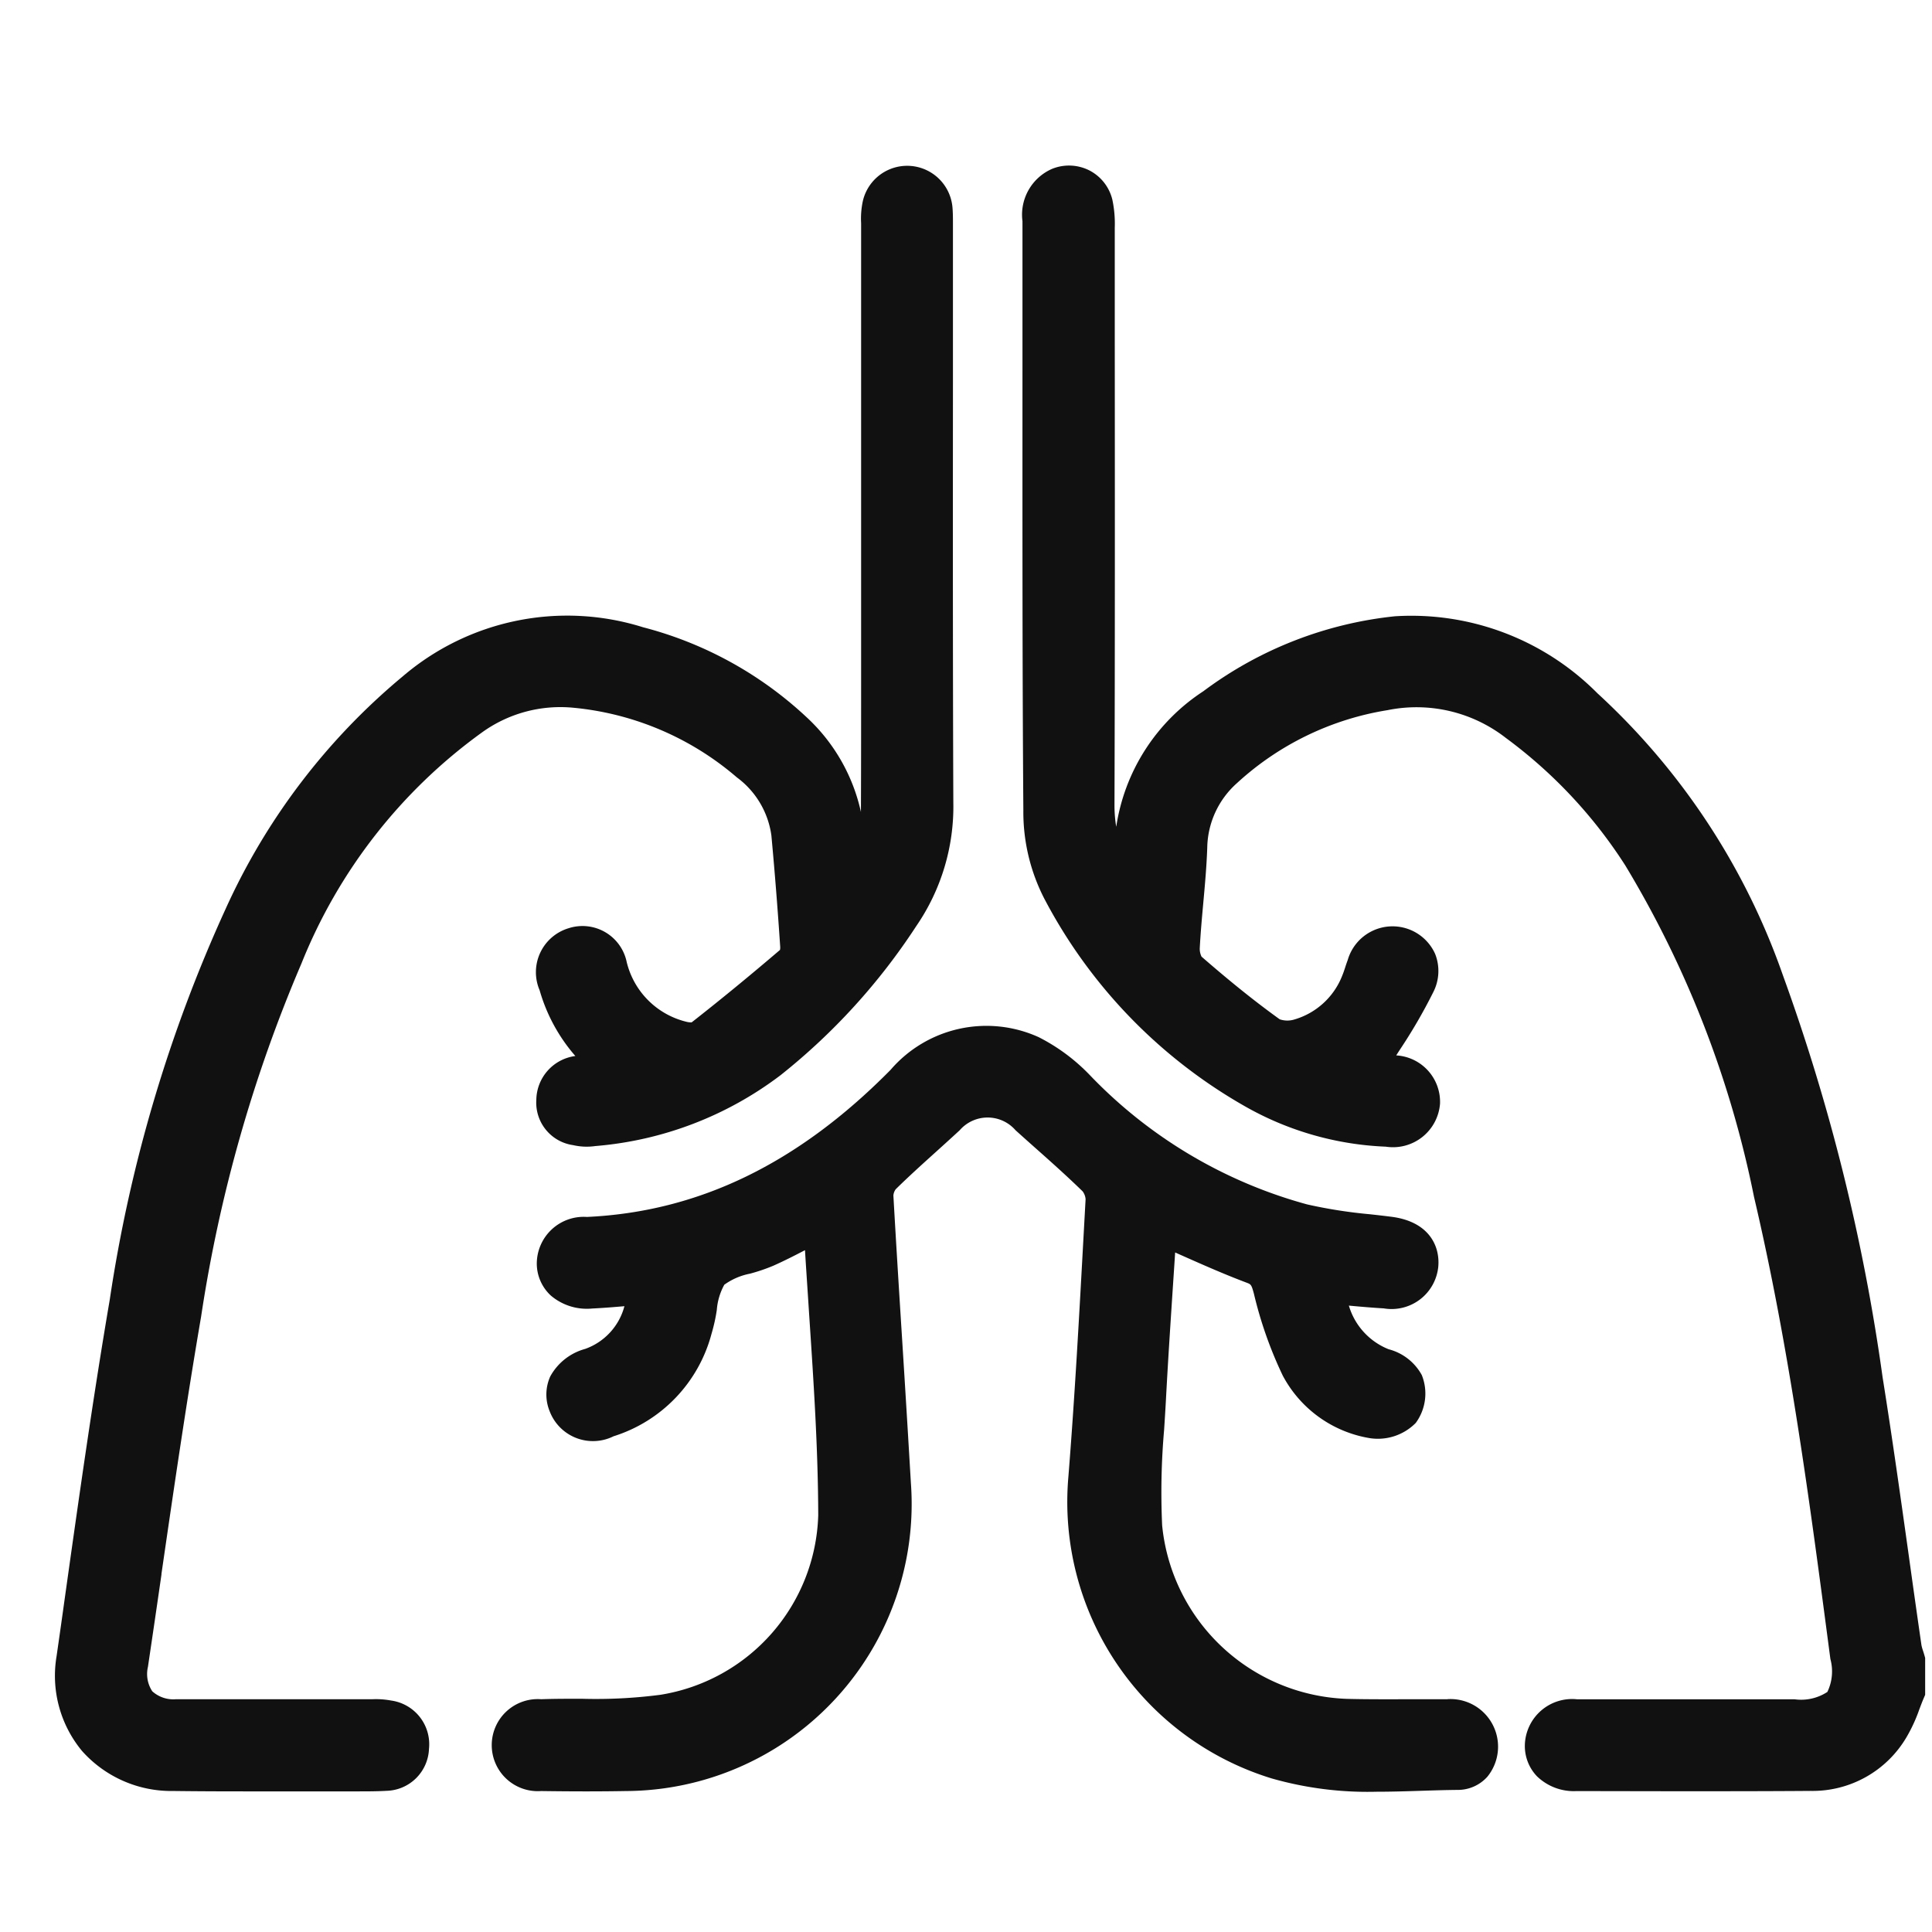 <svg id="폐암" xmlns="http://www.w3.org/2000/svg" xmlns:xlink="http://www.w3.org/1999/xlink" width="70" height="70" viewBox="0 0 70 70">
  <defs>
    <clipPath id="clip-path">
      <rect id="사각형_149756" data-name="사각형 149756" width="70" height="70" transform="translate(1320 1248)" fill="#fff" stroke="#707070" stroke-width="1"/>
    </clipPath>
    <clipPath id="clip-path-2">
      <rect id="사각형_149757" data-name="사각형 149757" width="67.752" height="58.922" fill="#111"/>
    </clipPath>
  </defs>
  <g id="마스크_그룹_127" data-name="마스크 그룹 127" transform="translate(-1320 -1248)" clip-path="url(#clip-path)">
    <g id="그룹_14084" data-name="그룹 14084" transform="translate(1322 1254)">
      <g id="그룹_14083" data-name="그룹 14083" clip-path="url(#clip-path-2)">
        <path id="패스_87459" data-name="패스 87459" d="M112.851,53.977c-.016-.056-.034-.113-.052-.169a1.5,1.5,0,0,1-.056-.2q-.231-1.6-.452-3.194c-.3-2.136-.609-4.345-.956-6.514a71.491,71.491,0,0,0-3.616-14.575A25.083,25.083,0,0,0,101,19.116a9.494,9.494,0,0,0-7.337-2.787,14.022,14.022,0,0,0-6.943,2.719,7.123,7.123,0,0,0-3.152,4.909,4.717,4.717,0,0,1-.063-.807c.018-5.7.014-11.5.01-17.112l0-3.788a4.187,4.187,0,0,0-.089-1.023A1.621,1.621,0,0,0,82.6.177,1.635,1.635,0,0,0,81.251.115a1.812,1.812,0,0,0-1.08,1.9q0,2.736,0,5.472c0,5.2-.007,10.586.032,15.879a6.857,6.857,0,0,0,.751,3.178,18.562,18.562,0,0,0,7.332,7.57,11.206,11.206,0,0,0,5.049,1.432A1.709,1.709,0,0,0,95.3,33.986a1.687,1.687,0,0,0-1.587-1.747c.042-.067.085-.134.128-.2a19.235,19.235,0,0,0,1.215-2.093,1.681,1.681,0,0,0,.065-1.388,1.691,1.691,0,0,0-3.166.227c-.033.088-.063.177-.092.267s-.066.2-.1.281a2.661,2.661,0,0,1-1.783,1.617.862.862,0,0,1-.489-.019c-.882-.635-1.783-1.357-2.832-2.27a.658.658,0,0,1-.065-.294c.028-.542.078-1.1.127-1.638.06-.659.122-1.341.145-2.022a3.2,3.2,0,0,1,1.07-2.327,10.522,10.522,0,0,1,5.464-2.65,5.267,5.267,0,0,1,4.284,1.006,17.355,17.355,0,0,1,4.333,4.628,37.541,37.541,0,0,1,4.659,12c1.276,5.426,2.018,11.054,2.735,16.5l.032.244a1.712,1.712,0,0,1-.109,1.194,1.735,1.735,0,0,1-1.182.267h-2.465c-1.775,0-3.61,0-5.415,0A1.713,1.713,0,0,0,98.374,57.2a1.585,1.585,0,0,0,.439,1.159,1.918,1.918,0,0,0,1.412.536c1.275,0,2.593.005,3.933.005,1.508,0,3.043,0,4.573-.012a3.945,3.945,0,0,0,3.464-1.935,5.664,5.664,0,0,0,.469-1.015c.051-.133.1-.265.157-.4l.056-.131V54.07Z" transform="translate(-45.125 0)" fill="#111"/>
        <path id="패스_87460" data-name="패스 87460" d="M3.848,51.047c.445-3.062.906-6.229,1.437-9.325A52.351,52.351,0,0,1,8.923,28.916a19.059,19.059,0,0,1,6.523-8.357,4.856,4.856,0,0,1,3.32-.908A10.609,10.609,0,0,1,24.7,22.177a3.144,3.144,0,0,1,1.249,2.106c.124,1.339.231,2.7.32,4.044a.412.412,0,0,1-.009.1c-1.115.952-2.163,1.812-3.2,2.624a.64.64,0,0,1-.172-.017,2.939,2.939,0,0,1-2.182-2.171,1.635,1.635,0,0,0-2.1-1.224,1.663,1.663,0,0,0-1.054,2.25,6.227,6.227,0,0,0,1.294,2.381,1.626,1.626,0,0,0-1.414,1.586A1.556,1.556,0,0,0,18.768,35.5a2.176,2.176,0,0,0,.8.033,12.827,12.827,0,0,0,6.716-2.57,22.8,22.8,0,0,0,4.914-5.4,7.642,7.642,0,0,0,1.343-4.48c-.02-5.073-.017-10.231-.014-15.219q0-2.823,0-5.646V2.1c0-.18,0-.366-.016-.564a1.648,1.648,0,0,0-3.252-.228A3.038,3.038,0,0,0,29.2,2.1c0,.045,0,.09,0,.135q0,4.686,0,9.373v6.73c0,1.668,0,3.391-.007,5.09a6.6,6.6,0,0,0-1.973-3.437,13.706,13.706,0,0,0-5.92-3.255,9.17,9.17,0,0,0-8.716,1.786,23.6,23.6,0,0,0-6.407,8.413,52.79,52.79,0,0,0-4.2,14.162C1.362,44.7.844,48.383.343,51.944Q.2,52.979.05,54.014a4.27,4.27,0,0,0,.923,3.437A4.332,4.332,0,0,0,4.279,58.9c.864.011,1.736.014,2.6.014.671,0,1.338,0,1.995,0l1.841,0h.265c.332,0,.675,0,1.024-.02a1.582,1.582,0,0,0,1.539-1.518,1.6,1.6,0,0,0-1.369-1.753,3.008,3.008,0,0,0-.7-.047l-.137,0H8.866c-1.476,0-3,0-4.5,0a1.136,1.136,0,0,1-.849-.289,1.136,1.136,0,0,1-.157-.884q.249-1.675.491-3.351" transform="translate(0 -0.009)" fill="#111"/>
        <path id="패스_87461" data-name="패스 87461" d="M70.815,95.684c-.445,0-.889,0-1.333,0-.761,0-1.548.006-2.315-.014a6.976,6.976,0,0,1-6.69-6.283,26.017,26.017,0,0,1,.071-3.464c.023-.356.046-.712.065-1.068.078-1.474.178-2.978.274-4.433q.031-.462.061-.926l.1.045c.844.375,1.641.73,2.481,1.047.168.063.181.068.272.4a14.729,14.729,0,0,0,1.046,2.97A4.374,4.374,0,0,0,68,86.224a1.929,1.929,0,0,0,1.665-.551,1.8,1.8,0,0,0,.219-1.735,1.916,1.916,0,0,0-1.2-.935,2.444,2.444,0,0,1-1.442-1.581c.414.038.839.075,1.264.1a1.7,1.7,0,0,0,1.977-1.527c.06-.754-.355-1.621-1.7-1.792-.257-.033-.516-.062-.775-.091a17.632,17.632,0,0,1-2.278-.357,17.14,17.14,0,0,1-7.888-4.7,6.864,6.864,0,0,0-1.837-1.359,4.581,4.581,0,0,0-5.369,1.185c-3.356,3.4-6.954,5.14-11,5.328a1.7,1.7,0,0,0-1.817,1.71,1.582,1.582,0,0,0,.507,1.137,2.012,2.012,0,0,0,1.5.471c.392-.019.785-.051,1.168-.084a2.251,2.251,0,0,1-1.423,1.548,2.058,2.058,0,0,0-1.266,1,1.6,1.6,0,0,0-.017,1.265,1.678,1.678,0,0,0,2.312.9,5.318,5.318,0,0,0,3.55-3.714,6.268,6.268,0,0,0,.191-.861,2.243,2.243,0,0,1,.272-.916,2.355,2.355,0,0,1,.929-.4,6.569,6.569,0,0,0,.846-.288c.387-.172.761-.362,1.148-.564.047.766.1,1.527.147,2.271.168,2.527.327,4.913.333,7.338a6.794,6.794,0,0,1-5.715,6.5,18.04,18.04,0,0,1-2.863.144c-.478,0-.971,0-1.461.017a1.668,1.668,0,1,0,0,3.327c1.2.017,2.173.016,3.065,0A10.4,10.4,0,0,0,51.373,87.844c-.1-1.7-.205-3.427-.311-5.1-.11-1.741-.223-3.542-.323-5.313a.455.455,0,0,1,.083-.224c.473-.466.98-.923,1.471-1.366.284-.257.568-.513.849-.773a1.34,1.34,0,0,1,2.023,0q.368.332.739.661c.564.5,1.147,1.022,1.691,1.552a.541.541,0,0,1,.108.285l-.069,1.252c-.158,2.886-.32,5.87-.554,8.8a10.48,10.48,0,0,0,7.366,10.935,12.687,12.687,0,0,0,3.8.482c.543,0,1.083-.017,1.617-.034.433-.014.88-.028,1.317-.032a1.435,1.435,0,0,0,1.082-.48,1.725,1.725,0,0,0-1.444-2.809" transform="translate(-20.37 -40.117)" fill="#111"/>
      </g>
    </g>
  </g>
</svg>

